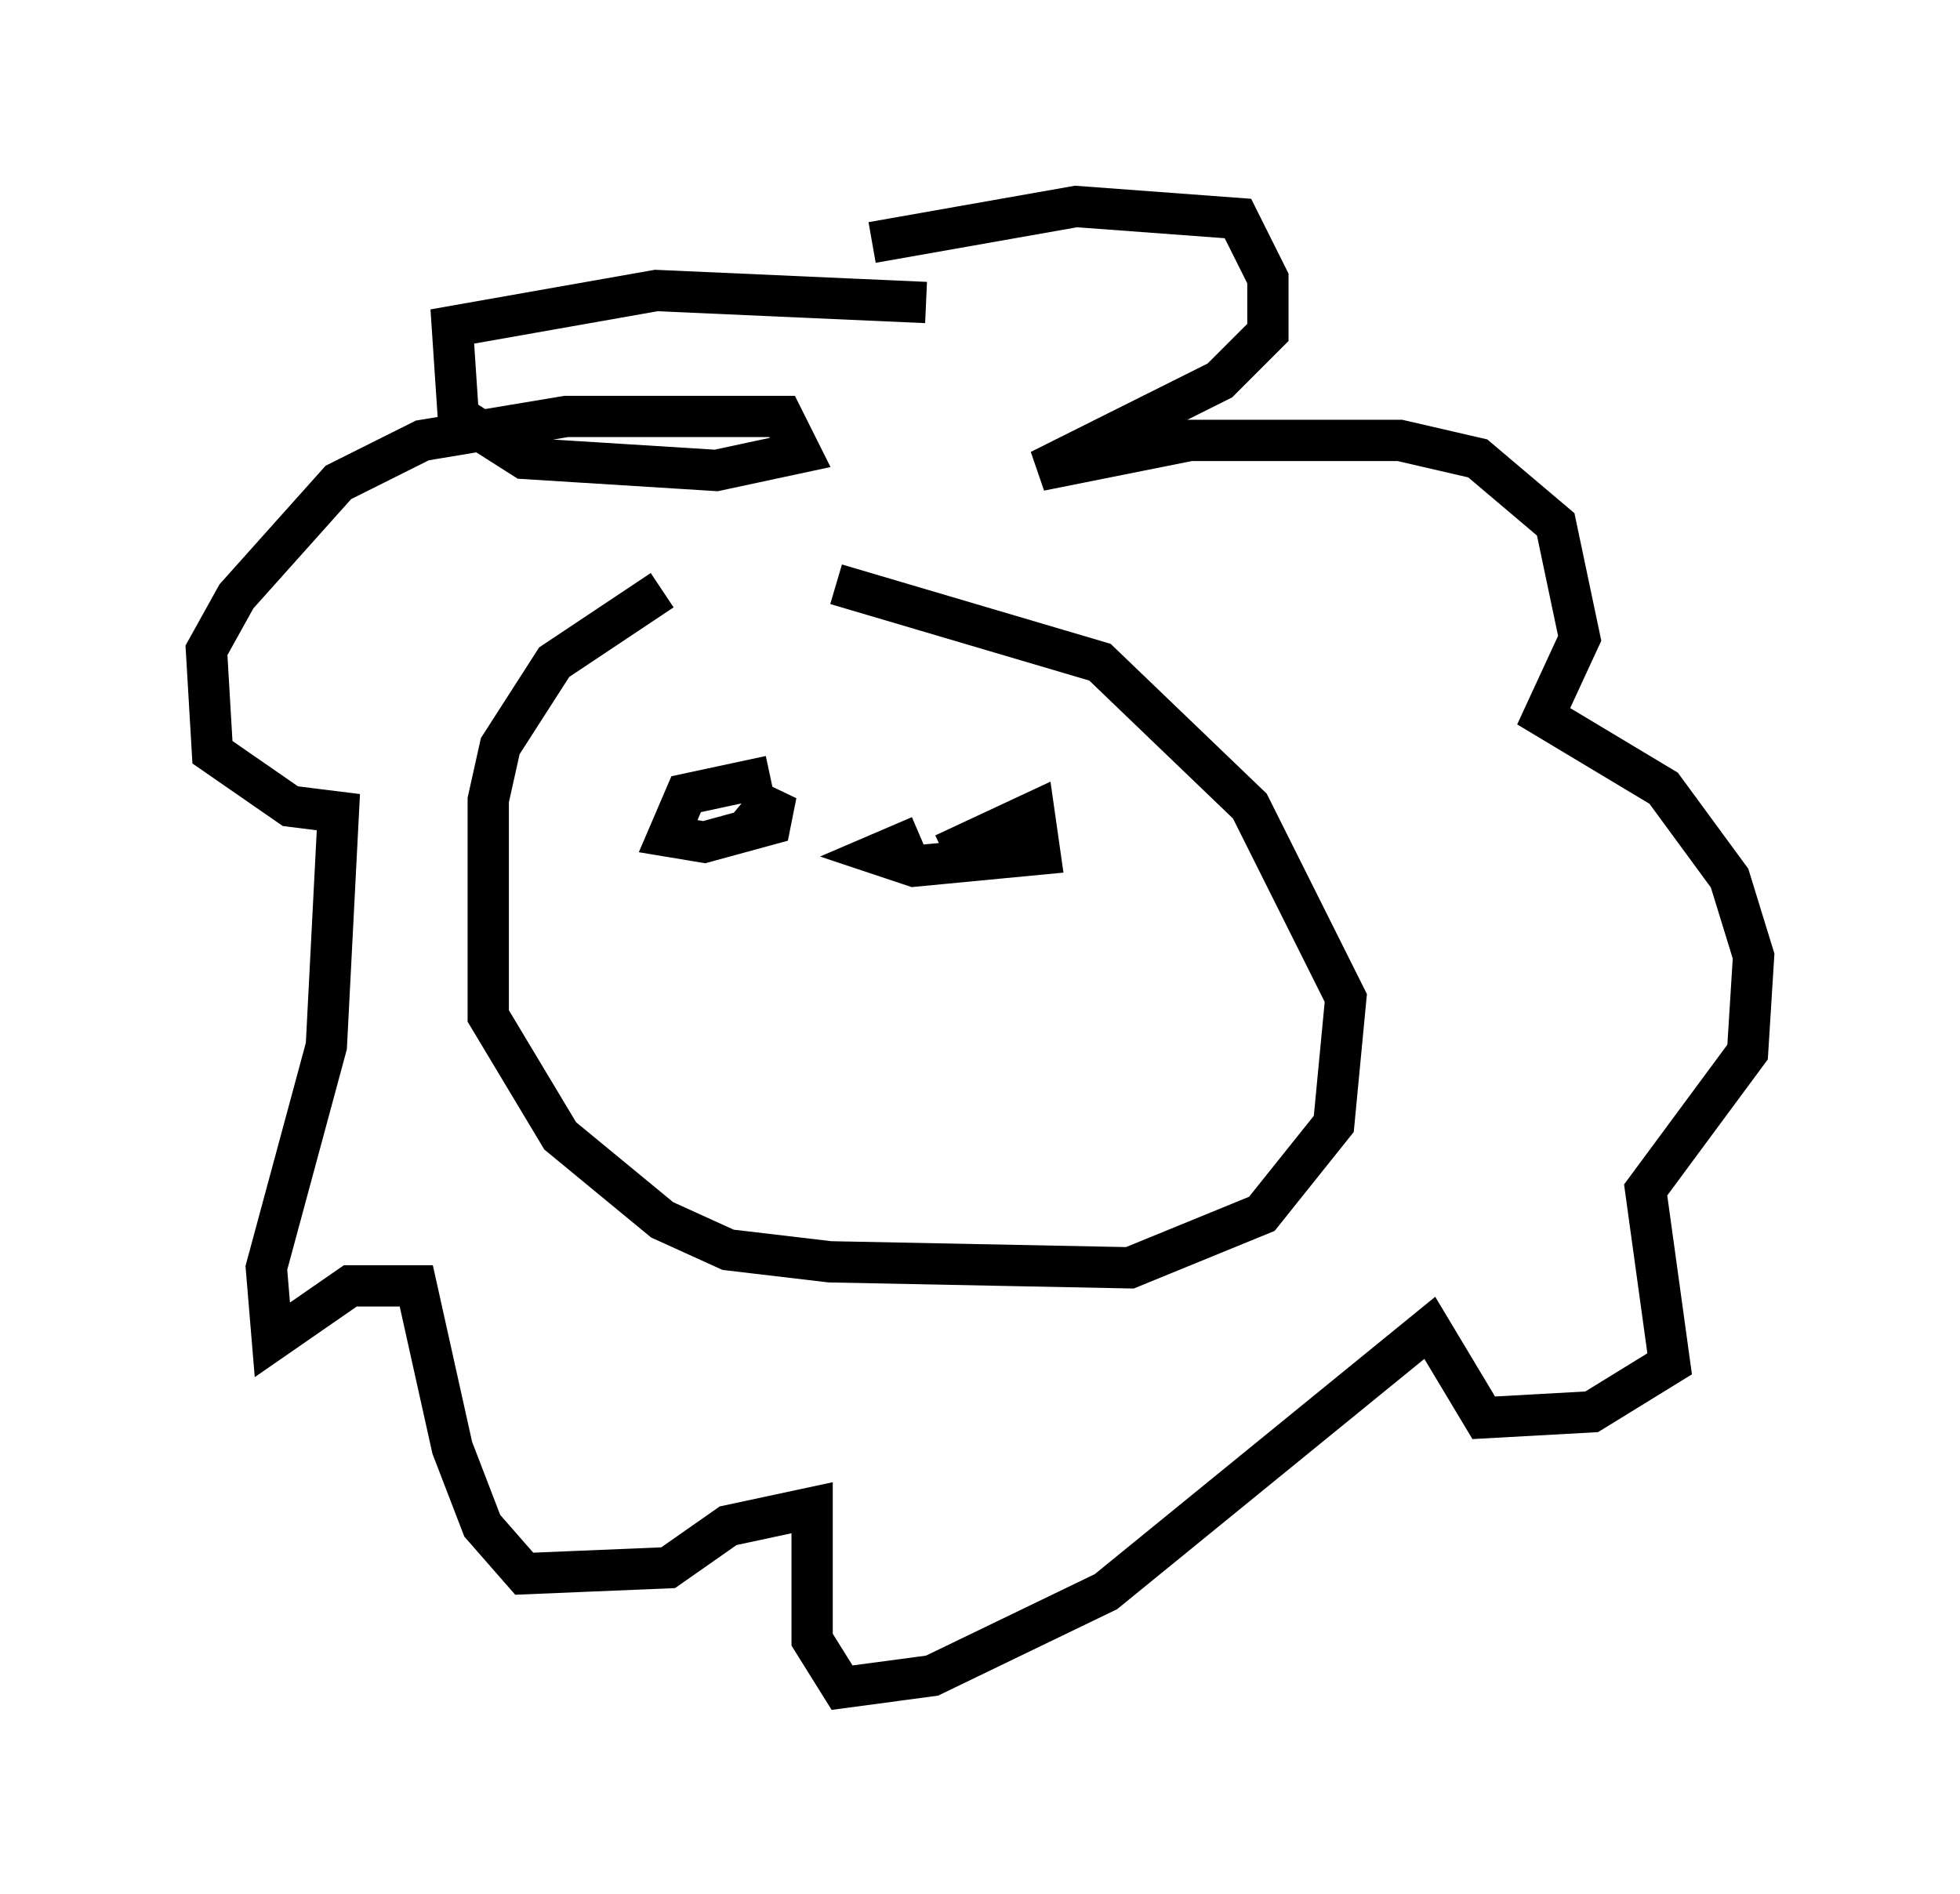 <?xml version="1.0" encoding="utf-8" ?>
<svg baseProfile="full" height="45.877" version="1.1" width="47.475" xmlns="http://www.w3.org/2000/svg" xmlns:ev="http://www.w3.org/2001/xml-events" xmlns:xlink="http://www.w3.org/1999/xlink"><defs /><rect fill="white" height="45.877" width="47.475" x="0" y="0" /><path d="M18.944, 13.425 m-2.905, 0.872 l-2.615, 1.743 -1.307, 2.034 l-0.291, 1.307 0.0, 5.229 l1.743, 2.905 2.469, 2.034 l1.598, 0.726 2.469, 0.291 l7.263, 0.145 3.196, -1.307 l1.743, -2.179 0.291, -3.05 l-2.324, -4.648 -3.631, -3.486 l-6.391, -1.888 m0.872, -8.279 l4.939, -0.872 3.922, 0.291 l0.726, 1.453 0.0, 1.307 l-1.162, 1.162 -4.358, 2.179 l3.631, -0.726 5.084, 0.0 l1.888, 0.436 1.888, 1.598 l0.581, 2.76 -0.872, 1.888 l2.905, 1.743 1.598, 2.179 l0.581, 1.888 -0.145, 2.324 l-2.469, 3.341 0.581, 4.212 l-1.888, 1.162 -2.615, 0.145 l-1.307, -2.179 -7.844, 6.391 l-4.212, 2.034 -2.179, 0.291 l-0.726, -1.162 0.0, -3.196 l-2.034, 0.436 -1.453, 1.017 l-3.486, 0.145 -1.017, -1.162 l-0.726, -1.888 -0.872, -3.922 l-1.598, 0.0 -1.888, 1.307 l-0.145, -1.743 1.453, -5.374 l0.291, -5.665 -1.162, -0.145 l-1.888, -1.307 -0.145, -2.469 l0.726, -1.307 2.469, -2.76 l2.034, -1.017 3.486, -0.581 l5.229, 0.0 0.436, 0.872 l-2.034, 0.436 -4.648, -0.291 l-1.598, -1.017 -0.145, -2.179 l4.939, -0.872 6.536, 0.291 m-4.358, 12.782 l0.726, -0.872 -0.145, 0.726 l-1.598, 0.436 -0.872, -0.145 l0.436, -1.017 2.034, -0.436 m4.212, 1.888 l2.179, -1.017 0.145, 1.017 l-3.05, 0.291 -0.872, -0.291 l1.017, -0.436 " fill="none" stroke="black" stroke-width="1" /></svg>